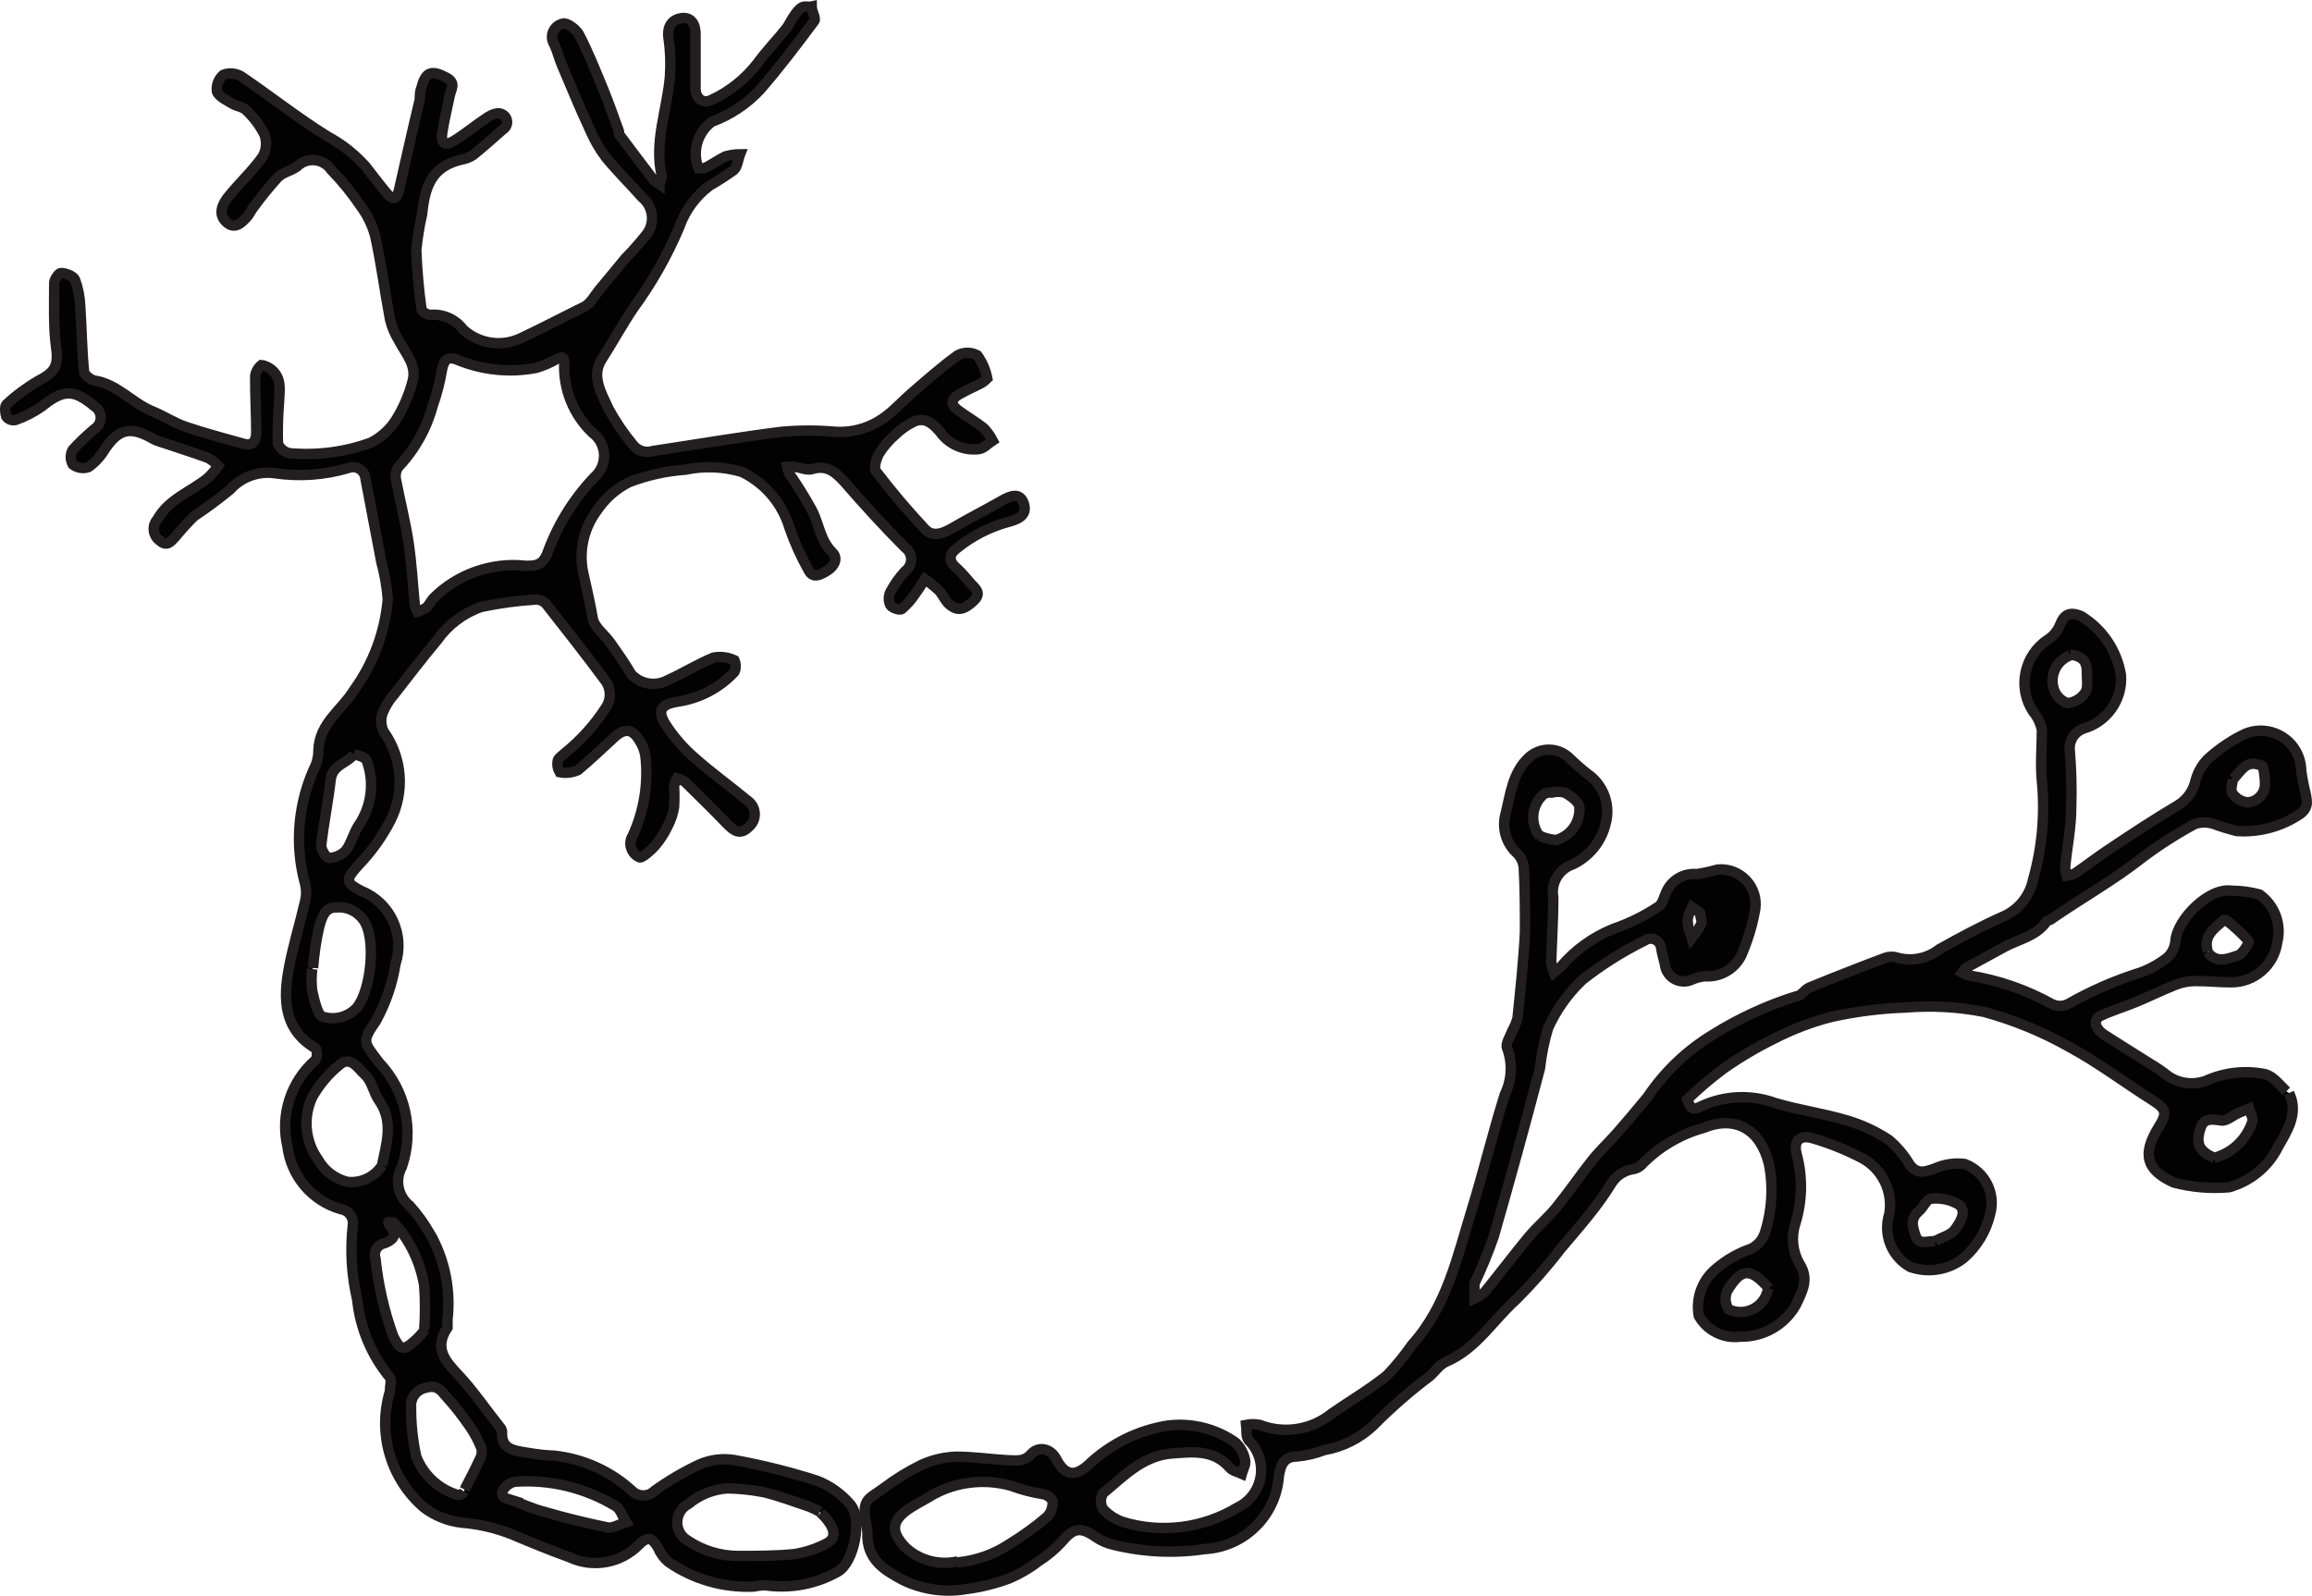 <!-- Generator: Adobe Illustrator 22.1.0, SVG Export Plug-In  -->
<svg version="1.1"
	 xmlns="http://www.w3.org/2000/svg" xmlns:xlink="http://www.w3.org/1999/xlink" xmlns:a="http://ns.adobe.com/AdobeSVGViewerExtensions/3.0/"
	 x="0px" y="0px" width="111.105px" height="76.697px" viewBox="0 0 111.105 76.697"
	 style="enable-background:new 0 0 111.105 76.697;" xml:space="preserve">
<style type="text/css">
	.st0{fill:#020202;stroke:#231F20;stroke-width:0.5;stroke-miterlimit:10;}
</style>
<defs>
</defs>
<g id="Layer_2_2_">
	<g id="Layer_1-2_1_">
		<g id="Neuron_1_">
			<path class="st0" d="M20.695,59.343c0.687,1.239,0.97,2.662,0.81,4.07c0,0.13,0,0.3,0,0.39c-0.67,1-0.1,1.62,0.56,2.32
				s1.33,1.68,2,2.52c0.038,0.049,0.059,0.108,0.06,0.17c-0.05,0.84,0.57,0.9,1.16,1s0.9,0.13,1.35,0.15
				c1.39,0.15,2.696,0.738,3.73,1.68c0.298,0.304,0.785,0.309,1.089,0.011c0.004-0.004,0.007-0.007,0.011-0.011
				c0.677-0.484,1.397-0.906,2.15-1.26c0.525-0.228,1.105-0.301,1.67-0.21c1.354,0.245,2.69,0.579,4,1
				c0.601,0.241,1.136,0.621,1.56,1.11c0.63,0.67,0.21,2.82-0.59,3.26c-1.054,0.593-2.273,0.821-3.47,0.65
				c-0.188-0.001-0.376,0.019-0.56,0.06c-1.459,0.067-2.9-0.348-4.1-1.18c-0.215-0.176-0.383-0.403-0.49-0.66
				c-0.29-0.52-0.52-0.59-0.93-0.17c-0.872,0.89-2.212,1.131-3.34,0.6c-0.94-0.34-1.87-0.72-2.79-1.11
				c-0.765-0.301-1.57-0.486-2.39-0.55c-0.653-0.076-1.275-0.324-1.8-0.72c-1.606-1.369-2.253-3.557-1.65-5.58
				c0-0.22,0.09-0.56,0-0.68c-0.881-1.064-1.427-2.366-1.57-3.74c-0.272-1.169-0.343-2.377-0.21-3.57
				c0.058-0.371-0.196-0.719-0.567-0.777c-0.008-0.001-0.015-0.002-0.023-0.003c-1.371-0.403-2.373-1.581-2.55-3
				c-0.357-1.528,0.158-3.128,1.34-4.16c0.1-0.11,0.1-0.52,0-0.57c-1.52-0.91-1.55-2.34-1.28-3.81c0.2-1.1,0.54-2.18,0.79-3.27
				c0.064-0.266,0.064-0.544,0-0.81c-0.526-1.909-0.345-3.944,0.51-5.73c0.091-0.239,0.135-0.494,0.13-0.75
				c0.06-1.27,1.14-1.91,1.71-2.85c0.925-1.28,1.485-2.787,1.62-4.36c-0.046-0.605-0.15-1.205-0.31-1.79c-0.25-1.32-0.5-2.64-0.76-4
				c-0.021-0.331-0.306-0.582-0.637-0.561c-0.063,0.004-0.125,0.018-0.183,0.041c-1.151,0.34-2.363,0.426-3.55,0.25
				c-0.8-0.109-1.602,0.187-2.14,0.79c-0.555,0.456-1.132,0.883-1.73,1.28c-0.32,0.318-0.624,0.651-0.91,1
				c-0.2,0.2-0.38,0.5-0.75,0.16c-0.304-0.221-0.371-0.646-0.15-0.95c0.013-0.017,0.026-0.034,0.04-0.05c0.56-1,1.61-1.33,2.43-2
				c0.185-0.176,0.353-0.371,0.5-0.58c-0.141-0.149-0.303-0.276-0.48-0.38c-0.77-0.28-1.55-0.53-2.33-0.79
				c-0.097-0.027-0.19-0.064-0.28-0.11c-1.12-0.65-1.69-0.52-2.37,0.5c-0.198,0.332-0.463,0.618-0.78,0.84
				c-0.256,0.086-0.538,0.037-0.75-0.13c-0.125-0.22-0.125-0.49,0-0.71c0.328-0.355,0.679-0.689,1.05-1
				c0.298-0.19,0.386-0.585,0.196-0.884c-0.05-0.079-0.117-0.146-0.196-0.196c-1-0.84-1.5-0.83-2.53,0
				c-0.388,0.273-0.812,0.492-1.26,0.65c-0.174,0.048-0.359-0.02-0.46-0.17c-0.05-0.17-0.07-0.47,0-0.56
				c0.466-0.436,0.979-0.818,1.53-1.14c0.8-0.42,1-0.7,0.87-1.63s-0.09-2.06-0.09-3.09c0-0.17,0.23-0.48,0.32-0.47
				c0.24,0,0.6,0.14,0.68,0.32c0.15,0.407,0.235,0.836,0.25,1.27c0.07,1,0.08,2.09,0.18,3.12c0,0.17,0.32,0.43,0.52,0.46
				c1.1,0.18,1.79,1.07,2.76,1.47c0.55,0.22,1.05,0.56,1.61,0.75c0.92,0.31,1.86,0.56,2.79,0.82c0.48,0.13,0.6-0.21,0.6-0.56
				c0-0.9-0.06-1.81-0.05-2.71c0.031-0.205,0.138-0.391,0.3-0.52c0.05,0,0.3,0.08,0.43,0.18c0.59,0.44,0.43,1.07,0.41,1.67
				c-0.05,0.635-0.067,1.273-0.05,1.91c0.091,0.246,0.303,0.427,0.56,0.48c1.325,0.119,2.66-0.055,3.91-0.51
				c0.518-0.265,0.951-0.671,1.25-1.17c0.327-0.542,0.576-1.128,0.74-1.74c0.24-0.79-0.31-1.35-0.65-2
				c-0.192-0.309-0.333-0.647-0.42-1c-0.25-1.32-0.42-2.67-0.71-4c-0.136-0.52-0.37-1.008-0.69-1.44
				c-0.423-0.628-0.901-1.218-1.43-1.76c-0.331-0.489-0.996-0.618-1.486-0.287c-0.059,0.04-0.114,0.086-0.164,0.137
				c-0.28,0.2-0.67,0.27-0.91,0.51c-0.431,0.474-0.835,0.971-1.21,1.49c-0.1,0.13-0.16,0.29-0.27,0.41c-0.27,0.29-0.59,0.63-1,0.25
				s-0.2-0.85,0.09-1.21c0.53-0.66,1.17-1.25,1.66-1.94c0.18-0.325,0.21-0.712,0.08-1.06c-0.222-0.439-0.52-0.835-0.88-1.17
				c-0.16-0.16-0.45-0.18-0.66-0.31s-0.65-0.33-0.74-0.58c-0.042-0.305,0.075-0.611,0.31-0.81c0.284-0.105,0.6-0.075,0.86,0.08
				c1.39,0.94,2.72,2,4.14,2.88c0.689,0.37,1.308,0.857,1.83,1.44c0.33,0.42,0.65,0.85,1,1.27s0.51,0.29,0.61-0.14
				c0.33-1.44,0.65-2.89,1-4.34c0-0.19,0-0.39,0.08-0.57c0.19-0.77,0.49-0.87,1.22-0.47c0.45,0.25,0.2,0.55,0.14,0.84
				c-0.12,0.6-0.27,1.19-0.36,1.79s0.19,0.62,0.57,0.39c0.56-0.35,1.06-0.77,1.61-1.13c0.18-0.12,0.49-0.24,0.63-0.17
				c0.223,0.064,0.352,0.296,0.288,0.519c-0.03,0.106-0.102,0.196-0.198,0.251c-0.47,0.41-0.93,0.83-1.42,1.22
				c-0.172,0.113-0.367,0.188-0.57,0.22c-1.45,0.34-1.75,1.34-1.88,2.62c-0.129,0.567-0.222,1.141-0.28,1.72
				c0.035,0.95,0.118,1.898,0.25,2.84c0,0.11,0.28,0.28,0.42,0.28c0.613-0.059,1.212,0.206,1.58,0.7
				c0.773,0.708,1.904,0.864,2.84,0.39c1-0.47,2-1,3-1.49c0.29-0.16,0.48-0.53,0.71-0.81c0.42-0.5,0.83-1,1.25-1.51
				c0.335-0.34,0.652-0.697,0.95-1.07c0.474-0.524,0.433-1.334-0.091-1.808c-0.016-0.014-0.032-0.028-0.049-0.042
				c-0.58-0.65-1.2-1.26-1.75-1.93c-0.311-0.413-0.569-0.864-0.77-1.34c-0.47-1-0.9-2.06-1.34-3.09c-0.14-0.32-0.21-0.66-0.37-1
				c-0.199-0.299-0.117-0.702,0.182-0.901c0.075-0.05,0.159-0.083,0.248-0.099c0.18-0.06,0.64,0.28,0.77,0.54
				c0.43,0.83,0.78,1.71,1.14,2.58c0.28,0.68,0.52,1.38,0.77,2.06c0,0,0,0.1,0,0.13c0.55,0.73,1.1,1.47,1.66,2.2
				c0.087,0.088,0.184,0.165,0.29,0.23c0-0.14,0.14-0.29,0.11-0.41c-0.39-1.64,0.26-3.2,0.39-4.79c0.043-0.621,0.02-1.244-0.07-1.86
				c-0.07-0.54,0.16-0.87,0.62-0.94s0.69,0.28,0.68,0.78c0,0.87,0,1.73,0,2.6c0,0.45,0.34,0.76,0.76,0.55
				c0.872-0.402,1.634-1.009,2.22-1.77c0.44-0.61,1-1.17,1.45-1.76c0.15-0.26,0.3-0.56,0.54-0.81s0.39-0.1,0.61-0.15
				c0,0.24,0.22,0.56,0.13,0.69c-0.84,1.13-1.69,2.25-2.61,3.31c-0.642,0.688-1.437,1.216-2.32,1.54
				c-0.689,0.516-0.951,1.427-0.64,2.23c0,0,0.21,0,0.3,0c0.35-0.18,0.67-0.41,1-0.57c0.228-0.065,0.463-0.099,0.7-0.1
				c-0.1,0.26-0.12,0.6-0.3,0.76c-0.37,0.267-0.754,0.514-1.15,0.74c-0.679,0.505-1.191,1.201-1.47,2
				c-0.583,1.381-1.325,2.69-2.21,3.9c-0.54,0.8-1,1.65-1.52,2.46s0,1.65,0.34,2.39c0.321,0.592,0.7,1.151,1.13,1.67
				c0.221,0.323,0.628,0.462,1,0.34c2.06-0.31,4.11-0.66,6.17-0.92c0.868-0.077,1.742-0.077,2.61,0c0.907,0.05,1.799-0.243,2.5-0.82
				c0.39-0.3,0.72-0.67,1.1-1c0.74-0.64,1.47-1.29,2.26-1.86c0.294-0.156,0.646-0.156,0.94,0c0.238,0.331,0.402,0.71,0.48,1.11
				c0,0-0.16,0.16-0.27,0.22c-0.36,0.19-0.74,0.35-1.1,0.56s-0.4,0.47-0.06,0.73s0.87,0.57,1.27,0.89
				c0.167,0.176,0.308,0.375,0.42,0.59c-0.22,0.14-0.41,0.37-0.65,0.41c-0.737,0.093-1.465-0.231-1.89-0.84
				c-0.33-0.37-0.7-0.72-1.24-0.48c-0.324,0.155-0.621,0.361-0.88,0.61c-0.307,0.262-0.573,0.569-0.79,0.91
				c-0.14,0.25-0.28,0.7-0.16,0.86c0.738,0.97,1.526,1.901,2.36,2.79c0.38,0.4,0.87,0.2,1.32-0.06c0.77-0.45,1.56-0.85,2.33-1.29
				c0.43-0.25,0.91-0.46,1.1,0.13s-0.36,0.77-0.79,0.88c-0.879,0.245-1.699,0.667-2.41,1.24c-0.44,0.32-0.42,0.66,0,1
				c0.23,0.22,0.44,0.46,0.64,0.7s0.57,0.45,0.14,0.85s-0.76,0.53-1.18,0.15c-0.2-0.18-0.3-0.46-0.49-0.66
				c-0.211-0.195-0.435-0.375-0.67-0.54c-0.15,0.23-0.29,0.48-0.46,0.7c-0.18,0.277-0.399,0.526-0.65,0.74
				c-0.1,0.07-0.46-0.05-0.55-0.19c-0.094-0.2-0.094-0.43,0-0.63c0.193-0.362,0.432-0.698,0.71-1
				c0.315-0.224,0.388-0.662,0.164-0.976c-0.045-0.063-0.1-0.119-0.164-0.164c-1-1-2-2.1-2.92-3.16c-0.42-0.45-0.83-0.83-1.54-0.61
				c-0.25,0.08-0.57-0.08-0.87-0.11c-0.113-0.013-0.227-0.013-0.34,0c0.024,0.122,0.064,0.239,0.12,0.35
				c0.383,0.551,0.737,1.122,1.06,1.71c0.36,0.67,0.4,1.47,1,2.06c0.3,0.3,0.07,0.69-0.29,0.9s-0.66,0.35-0.87-0.07
				c-0.358-0.639-0.659-1.308-0.9-2c-0.349-1.182-1.181-2.162-2.29-2.7c-0.883-0.262-1.818-0.3-2.72-0.11
				c-0.925,0.065-1.835,0.268-2.7,0.6c-0.617,0.307-1.144,0.769-1.53,1.34c-0.629,0.83-0.883,1.885-0.7,2.91
				c0.16,0.76,0.35,1.51,0.48,2.29c0.07,0.43,0.57,0.78,0.85,1.18s0.71,1,1,1.51c0.449,0.484,1.169,0.603,1.75,0.29
				c0.75-0.34,1.45-0.78,2.21-1.09c0.339-0.061,0.688-0.016,1,0.13c0.077,0.179,0.077,0.381,0,0.56
				c-0.721,0.773-1.684,1.278-2.73,1.43c-0.79,0.13-1,0.42-0.58,1.09c0.37,0.576,0.817,1.097,1.33,1.55
				c0.86,0.77,1.8,1.44,2.69,2.18c0.326,0.29,0.355,0.79,0.065,1.115c-0.02,0.023-0.042,0.044-0.065,0.065
				c-0.43,0.44-0.73,0.22-1.08-0.14c-0.66-0.69-1.34-1.35-2-2c-0.119-0.081-0.251-0.142-0.39-0.18
				c-0.067,0.118-0.114,0.247-0.14,0.38c0.018,0.333,0.018,0.667,0,1c-0.052,0.325-0.156,0.639-0.31,0.93
				c-0.158,0.335-0.36,0.648-0.6,0.93c-0.21,0.24-0.65,0.62-0.75,0.56c-0.366-0.155-0.537-0.578-0.382-0.944
				c0.017-0.041,0.038-0.08,0.062-0.116c0.541-1.196,0.749-2.516,0.6-3.82c-0.044-0.264-0.143-0.516-0.29-0.74
				c-0.33-0.56-0.71-0.6-1.2-0.15s-1.14,1.07-1.75,1.58c-0.276,0.123-0.583,0.158-0.88,0.1c-0.091-0.157-0.127-0.34-0.1-0.52
				c0-0.14,0.21-0.26,0.33-0.38c0.783-0.627,1.458-1.377,2-2.22c0.243-0.374,0.243-0.856,0-1.23c-0.93-1.26-1.9-2.49-2.86-3.71
				c-0.119-0.144-0.293-0.232-0.48-0.24c-0.898,0.052-1.79,0.173-2.67,0.36c-0.853,0.301-1.591,0.86-2.11,1.6
				c-0.71,0.85-1.39,1.73-2.07,2.61c-0.233,0.263-0.419,0.564-0.55,0.89c-0.1,0.288-0.082,0.605,0.05,0.88
				c0.904,1.26,1.027,2.92,0.32,4.3c-0.402,0.776-0.914,1.49-1.52,2.12c-0.63,0.7-0.67,0.84,0.16,1.26
				c1.371,0.565,2.073,2.092,1.61,3.5c-0.151,0.961-0.469,1.889-0.94,2.74c-0.69,1-0.6,1,0.16,2c1.268,1.333,1.688,3.26,1.09,5
				c-0.351,0.635-0.191,1.431,0.38,1.88c0.383,0.429,0.719,0.898,1,1.4 M26.255,26.723c0.489-1.415,1.277-2.707,2.31-3.79
				c0.568-0.5,0.624-1.365,0.124-1.934c-0.064-0.073-0.136-0.139-0.214-0.196c-0.912-0.866-1.407-2.083-1.36-3.34
				c0-0.37-0.13-0.31-0.36-0.21c-0.313,0.186-0.65,0.33-1,0.43c-1.26,0.24-2.563,0.108-3.75-0.38c-0.49-0.21-0.67,0-0.76,0.45
				c-0.098,0.595-0.249,1.181-0.45,1.75c-0.298,1.107-0.869,2.121-1.66,2.95c-0.118,0.187-0.154,0.415-0.1,0.63c0.19,1,0.45,2,0.6,3
				s0.2,2,0.3,3c0.026,0.111,0.067,0.219,0.12,0.32c0.152-0.045,0.297-0.113,0.43-0.2c0.14-0.12,0.21-0.31,0.34-0.45
				c1.168-1.165,2.8-1.739,4.44-1.56c0.41,0,0.79,0,1-0.53 M39.405,72.663c-0.158-0.091-0.322-0.171-0.49-0.24
				c-0.74-0.25-1.47-0.53-2.23-0.71c-0.571-0.109-1.149-0.169-1.73-0.18c-0.687,0.047-1.341,0.309-1.87,0.75
				c-0.49,0.254-0.682,0.857-0.428,1.348c0.081,0.156,0.201,0.288,0.348,0.382c0.727,0.5,1.588,0.768,2.47,0.77
				c0.9,0,1.81,0,2.7-0.09c0.523-0.083,1.029-0.248,1.5-0.49c0.57-0.26,0.5-0.79-0.24-1.5 M18.355,56.013c0.2-1,0.58-2.1-0.14-3.12
				c-0.27-0.38-0.34-0.93-0.67-1.23s-0.68-0.92-1.2-0.51c-0.544,0.435-0.999,0.972-1.34,1.58c-0.452,0.978-0.345,2.123,0.28,3
				c0.303,0.535,0.813,0.922,1.41,1.07c0.664,0.074,1.312-0.237,1.67-0.8 M15.005,46.573c-0.044,0.349-0.044,0.701,0,1.05
				c0.1,0.45,0.27,1.21,0.5,1.24c0.584,0.187,1.223,0.019,1.64-0.43c0.69-0.83,0.95-3.37,0.32-4.22
				c-0.302-0.426-0.811-0.656-1.33-0.6c-0.56,0-0.68,0.55-0.79,0.91c-0.152,0.658-0.252,1.327-0.3,2 M22.325,71.593
				c0.24-0.47,0.49-0.94,0.71-1.42c0.098-0.162,0.137-0.353,0.11-0.54c-0.15-0.385-0.344-0.751-0.58-1.09
				c-0.34-0.49-0.73-1-1.12-1.42c-0.24-0.29-0.45-0.59-1-0.42c-0.433,0.09-0.73,0.49-0.69,0.93c-0.007,0.8,0.077,1.599,0.25,2.38
				c0.347,0.889,1.085,1.568,2,1.84c0.07,0,0.19,0,0.3-0.17 M20.385,63.913c0.052-0.709,0.052-1.421,0-2.13
				c-0.184-1.117-0.684-2.158-1.44-3c0-0.05-0.17,0-0.25-0.05s0,0.17,0.06,0.21c0.44,0.46,0,0.71-0.28,0.81
				c-0.305,0.054-0.508,0.344-0.454,0.649c0.005,0.031,0.014,0.062,0.024,0.091c0.131,1.27,0.417,2.519,0.85,3.72
				c0.32,0.64,0.46,0.74,1,0.26c0.202-0.175,0.384-0.373,0.54-0.59 M17.005,36.253c-0.32,0.44-1,0.48-1.11,1.19
				c-0.12,1.07-0.34,2.13-0.46,3.2c0,0.19,0.24,0.59,0.36,0.59c0.304-0.003,0.595-0.125,0.81-0.34c0.28-0.36,0.38-0.86,0.64-1.24
				c0.609-0.9,0.754-2.036,0.39-3.06c-0.05-0.18-0.34-0.28-0.62-0.33 M24.685,72.133c0.48,0.18,0.95,0.39,1.44,0.52
				c1,0.29,2.08,0.56,3.13,0.77c0.25,0,0.55-0.18,0.83-0.27c-0.17-0.26-0.27-0.64-0.51-0.77c-1.448-0.876-3.131-1.285-4.82-1.17
				c-0.244,0.045-0.456,0.195-0.58,0.41c-0.17,0.39,0.19,0.39,0.52,0.5L24.685,72.133z"/>
			<path class="st0" d="M110.005,52.533c0.48,1-0.12,1.85-0.53,2.59c-0.449,0.9-1.242,1.582-2.2,1.89
				c-0.054,0.025-0.111,0.042-0.17,0.05c-0.89,0.076-1.786-0.002-2.65-0.23c-1.28-0.59-1.56-1.32-0.71-2.68
				c0.4-0.64,0.36-0.85-0.27-1.25c-1.36-0.86-2.65-1.84-4.06-2.6c-1.283-0.721-2.65-1.282-4.07-1.67
				c-1.238-0.243-2.503-0.313-3.76-0.21c-1.215,0.04-2.424,0.194-3.61,0.46c-0.95,0.246-1.869,0.598-2.74,1.05
				c-0.839,0.414-1.645,0.892-2.41,1.43c-0.613,0.454-1.194,0.948-1.74,1.48c0,0,0.1,0.32,0.22,0.4s0.29,0,0.42-0.06
				c1.122-0.534,2.412-0.595,3.58-0.17c1.14,0.34,2.33,0.5,3.46,0.84c0.709,0.208,1.383,0.522,2,0.93
				c0.398,0.334,0.736,0.733,1,1.18c0.36,0.49,0.74,0.37,1.23,0.19c0.446-0.197,0.936-0.269,1.42-0.21
				c0.975,0.366,1.505,1.419,1.22,2.42c-0.194,0.821-0.642,1.559-1.28,2.11c-0.726,0.568-1.691,0.726-2.56,0.42
				c-0.9-0.507-1.318-1.577-1-2.56c0.178-1.078-0.348-2.151-1.31-2.67c-0.742-0.386-1.519-0.701-2.32-0.94
				c-0.68-0.22-1,0.11-0.82,0.77c0.289,1.091,0.265,2.242-0.07,3.32c-0.209,0.647-0.133,1.353,0.21,1.94c0.45,0.71,0.15,1.28-0.2,2
				c-0.548,0.941-1.562,1.511-2.65,1.49c-0.808,0.105-1.599-0.29-2-1c-0.154-0.853,0.167-1.723,0.84-2.27
				c0.493-0.424,1.064-0.75,1.68-0.96c0.307-0.15,0.541-0.417,0.65-0.74c0.35-1.078,0.419-2.228,0.2-3.34
				c-0.41-1.66-1.61-2.35-3.15-1.72c-1.145,0.317-2.181,0.939-3,1.8c-0.123,0.108-0.277,0.174-0.44,0.19
				c-0.42,0.082-0.784,0.341-1,0.71c-0.67,1.1-1.57,2.1-2.41,3.1c-0.66,0.859-1.375,1.674-2.14,2.44c-1.12,1-1.92,2.38-3.38,3
				c-0.31,0.13-0.52,0.47-0.79,0.7c-0.957,0.719-1.86,1.508-2.7,2.36c-0.65,0.616-1.468,1.026-2.35,1.18
				c-0.424,0.163-0.868,0.267-1.32,0.31c-0.65,0-0.79,0.45-0.87,0.95c-0.138,1.896-1.662,3.394-3.56,3.5
				c-1.466,0.217-2.961,0.145-4.4-0.21c-0.301-0.069-0.586-0.194-0.84-0.37c-0.74-0.51-1.07-0.44-1.63,0.23
				c-0.327,0.358-0.7,0.671-1.11,0.93c-0.427,0.331-0.894,0.606-1.39,0.82c-0.674,0.254-1.375,0.429-2.09,0.52
				c-1.018,0.177-2.066,0.033-3-0.41c-0.91-0.48-1.81-1-1.75-2.3c-0.008-0.145-0.031-0.29-0.07-0.43c-0.21-1.19,0.1-1.16,0.84-1.7
				c0.566-0.43,1.172-0.805,1.81-1.12c0.528-0.243,1.099-0.379,1.68-0.4c0.82,0,1.64,0.12,2.46,0.17c0.4,0,0.8,0.1,1.14-0.29
				s0.93-0.31,1.22,0.24c0.41,0.78,0.87,0.86,1.52,0.29c1.06-1.018,2.408-1.685,3.86-1.91c1.136-0.133,2.282,0.156,3.22,0.81
				c0.246,0.228,0.41,0.53,0.47,0.86c0.05,0.19-0.1,0.43-0.16,0.65c-0.2-0.09-0.45-0.14-0.58-0.29c-0.8-0.92-1.85-0.75-2.86-0.68
				c-1.37,0.15-2.23,1.09-3.23,1.91c-0.132,0.233-0.132,0.517,0,0.75c0.272,0.297,0.616,0.518,1,0.64
				c1.834,0.541,3.812,0.287,5.45-0.7c1-0.469,1.431-1.66,0.962-2.66c-0.101-0.216-0.241-0.413-0.412-0.58
				c-0.14-0.17-0.09-0.49-0.12-0.74c0.215-0.042,0.435-0.042,0.65,0c1.171,0.455,2.497,0.245,3.47-0.55
				c0.88-0.61,1.82-1.16,2.65-1.83c0.436-0.46,0.837-0.951,1.2-1.47c1.69-1.87,2.18-4.26,2.89-6.55c0.56-1.82,1-3.67,1.57-5.48
				c0.34-0.697,0.379-1.503,0.11-2.23c-0.09-0.19,0.14-0.54,0.24-0.81c0.11-0.196,0.197-0.404,0.26-0.62
				c0.14-1.38,0.29-2.76,0.36-4.15c0-1,0-2.07-0.06-3.11c-0.029-0.248-0.138-0.479-0.31-0.66c-0.507-0.45-0.732-1.138-0.59-1.8
				c0.26-1,0.33-2.07,1.16-2.83c0.539-0.48,1.351-0.48,1.89,0c0.29,0.28,0.59,0.55,0.91,0.8c0.78,0.536,1.131,1.51,0.87,2.42
				c-0.208,0.846-0.784,1.554-1.57,1.93c-0.67,0.223-1.071,0.907-0.94,1.6c0,1-0.07,2.07-0.1,3.1c0.019,0.172,0.063,0.341,0.13,0.5
				l0.36-0.31c0.677-0.789,1.535-1.403,2.5-1.79c0.759-0.261,1.481-0.617,2.15-1.06c0.2-0.11,0.27-0.45,0.38-0.69
				c0.247-0.586,0.847-0.943,1.48-0.88c0.337-0.054,0.671-0.128,1-0.22c0.918-0.084,1.731,0.592,1.816,1.51
				c0.011,0.12,0.009,0.24-0.006,0.36c-0.121,0.714-0.322,1.412-0.6,2.08c-0.276,0.76-1.024,1.242-1.83,1.18
				c-0.203,0.02-0.402,0.071-0.59,0.15c-0.454,0.228-1.007,0.046-1.235-0.408c-0.052-0.104-0.084-0.216-0.095-0.332
				c-0.06-0.26-0.14-0.52-0.18-0.78c-0.034-0.274-0.284-0.469-0.558-0.435c-0.08,0.01-0.156,0.039-0.222,0.085
				c-1.063,0.525-2.068,1.158-3,1.89c-0.696,0.659-1.256,1.447-1.65,2.32c-0.188,0.63-0.319,1.276-0.39,1.93
				c-0.71,2.7-1.45,5.4-2.22,8.08c-0.268,0.773-0.579,1.531-0.93,2.27c-0.006,0.04-0.006,0.08,0,0.12c0,0.2,0,0.4,0,0.6
				c0.182-0.08,0.351-0.188,0.5-0.32c0.7-0.86,1.37-1.75,2.08-2.61c0.43-0.52,1-1,1.38-1.48c0.59-0.73,1.12-1.51,1.7-2.24
				c0.36-0.45,0.79-0.85,1.17-1.28s1-1.16,1.49-1.76c0.819-1.217,1.894-2.241,3.15-3c1.25-0.781,2.594-1.399,4-1.84
				c0.23,0,0.4-0.33,0.63-0.42c1.207-0.493,2.423-0.97,3.65-1.43c0.191-0.066,0.399-0.066,0.59,0c0.694,0.186,1.435,0.034,2-0.41
				c1-0.56,2.06-1.13,3.13-1.6c0.713-0.334,1.226-0.987,1.38-1.76c0.432-1.534,0.575-3.134,0.42-4.72c-0.08-0.81,0-1.65,0-2.47
				c-0.071-0.324-0.218-0.626-0.43-0.88c-0.754-1.156-0.428-2.705,0.728-3.46c0.01-0.007,0.021-0.014,0.032-0.02
				c0.243-0.168,0.431-0.405,0.54-0.68c0.2-0.51,0.47-0.64,1-0.43c1.031,0.62,1.737,1.662,1.93,2.85c0.08,1.165-0.66,2.23-1.78,2.56
				c-0.449,0.148-0.732,0.59-0.68,1.06c0.074,0.901,0.098,1.806,0.07,2.71c0,1-0.2,1.92-0.29,2.88c0.004,0.146,0.028,0.29,0.07,0.43
				c0.142-0.018,0.28-0.059,0.41-0.12c0.59-0.41,1.16-0.85,1.76-1.24c1-0.67,2.05-1.36,3.13-2c0.463-0.266,0.791-0.717,0.9-1.24
				c0.103-0.376,0.299-0.72,0.57-1c0.481-0.443,1.019-0.82,1.6-1.12c0.931-0.53,2.116-0.205,2.646,0.726
				c0.162,0.285,0.25,0.606,0.254,0.934c0.049,0.367,0.119,0.731,0.21,1.09c0.09,0.46,0.16,0.77-0.43,1.11
				c-0.859,0.53-1.863,0.778-2.87,0.71c-0.376-0.092-0.747-0.205-1.11-0.34c-0.296-0.097-0.614-0.097-0.91,0
				c-0.872,0.471-1.707,1.005-2.5,1.6c-1.39,1.1-3,2-4.44,3c-0.07,0-0.17,0.06-0.21,0.12c-0.49,0.68-1.31,0.82-2,1.19l-1.83,1
				c-0.09,0.05-0.14,0.16-0.2,0.24c0.101,0.056,0.209,0.099,0.32,0.13c1.404,0.221,2.758,0.689,4,1.38c0.24,0.115,0.52,0.115,0.76,0
				c1.105-0.631,2.275-1.141,3.49-1.52c0.465-0.172,0.9-0.415,1.29-0.72c0.226-0.212,0.365-0.501,0.39-0.81
				c0.07-1,1.6-2.58,2.71-2.4c0.449,0,0.897,0.061,1.33,0.18c0.729,0.52,1.066,1.432,0.85,2.3c-0.155,1.105-1.104,1.926-2.22,1.92
				c-0.59,0-1.18-0.07-1.78-0.06c-0.312,0.009-0.62,0.073-0.91,0.19c-0.63,0.25-1.23,0.55-1.86,0.81s-1.16,0.41-1.71,0.67
				c-0.38,0.19-0.3,0.6,0.18,0.92c0.71,0.46,1.43,0.9,2.14,1.35c0.322,0.187,0.629,0.398,0.92,0.63
				c0.535,0.363,1.213,0.445,1.82,0.22c0.897-0.402,1.898-0.51,2.86-0.31c0.37,0.11,0.67,0.5,1,0.82 M46.005,75.093
				c0.906-0.083,1.776-0.392,2.53-0.9c0.631-0.384,1.229-0.819,1.79-1.3c0.179-0.196,0.272-0.455,0.26-0.72
				c0-0.13-0.3-0.36-0.47-0.36c-0.529-0.087-1.048-0.224-1.55-0.41c-1.245-0.344-2.574-0.194-3.71,0.42c-0.33,0.21-0.68,0.38-1,0.58
				c-1,0.61-1.13,1.17-0.31,2c0.674,0.603,1.598,0.841,2.48,0.64 M74.005,40.173c0.243,0.112,0.504,0.179,0.77,0.2
				c0.722-0.197,1.195-0.886,1.12-1.63c-0.09-0.27-0.43-0.49-0.7-0.65c-0.207-0.05-0.423-0.05-0.63,0
				c-0.123-0.011-0.247,0.009-0.36,0.06c-0.616,0.518-0.704,1.433-0.2,2.06 M93.005,59.643c0.32-0.18,0.75-0.28,0.94-0.55
				s0.64-0.86,0.17-1.21c-0.4-0.227-0.863-0.322-1.32-0.27c-0.2,0-0.36,0.41-0.57,0.59c-0.43,0.36-0.33,0.72-0.17,1.19
				s0.57,0.24,0.95,0.26 M106.395,55.653c0.869-0.23,1.561-0.886,1.84-1.74c0.07-0.15-0.1-0.42-0.16-0.63l-0.51,0.21
				c-0.28,0.13-0.57,0.4-0.82,0.36c-0.46-0.07-0.86-0.12-1,0.38c-0.24,0.74-0.06,1.11,0.68,1.42 M99.475,31.503
				c-0.631,0.239-0.974,0.921-0.79,1.57c0.09,0.336,0.341,0.606,0.67,0.72c0.351-0.034,0.667-0.225,0.86-0.52
				c0.15-0.24,0.06-0.63,0.07-1c0-0.5-0.23-0.75-0.81-0.81 M85.005,61.923c-0.88-1-1.33-1-2,0.12c-0.128,0.29-0.102,0.624,0.07,0.89
				c0.67,0.313,1.468,0.024,1.781-0.647c0.052-0.112,0.089-0.231,0.109-0.353 M106.095,45.763c0.42,0.57,1,0.3,1.45,0.16
				c0.23-0.07,0.56-0.63,0.51-0.7c-0.328-0.367-0.689-0.702-1.08-1c0,0-0.08,0-0.11,0c-0.42,0.39-1,0.71-0.77,1.51 M107.295,37.433
				c0,0.24-0.14,0.55,0,0.71c0.165,0.236,0.424,0.389,0.71,0.42c0.446-0.024,0.805-0.375,0.84-0.82c0.003-0.303-0.031-0.605-0.1-0.9
				c0-0.05-0.18-0.08-0.27-0.11c-0.57-0.15-0.79,0.34-1.15,0.7 M81.695,43.873l-0.39-0.27c-0.07,0.146-0.131,0.296-0.18,0.45
				c-0.028,0.129-0.028,0.261,0,0.39c0,0.22,0.12,0.42,0.18,0.64c0.171-0.218,0.325-0.448,0.46-0.69
				C81.805,44.283,81.715,44.113,81.695,43.873z"/>
		</g>
	</g>
</g>
</svg>